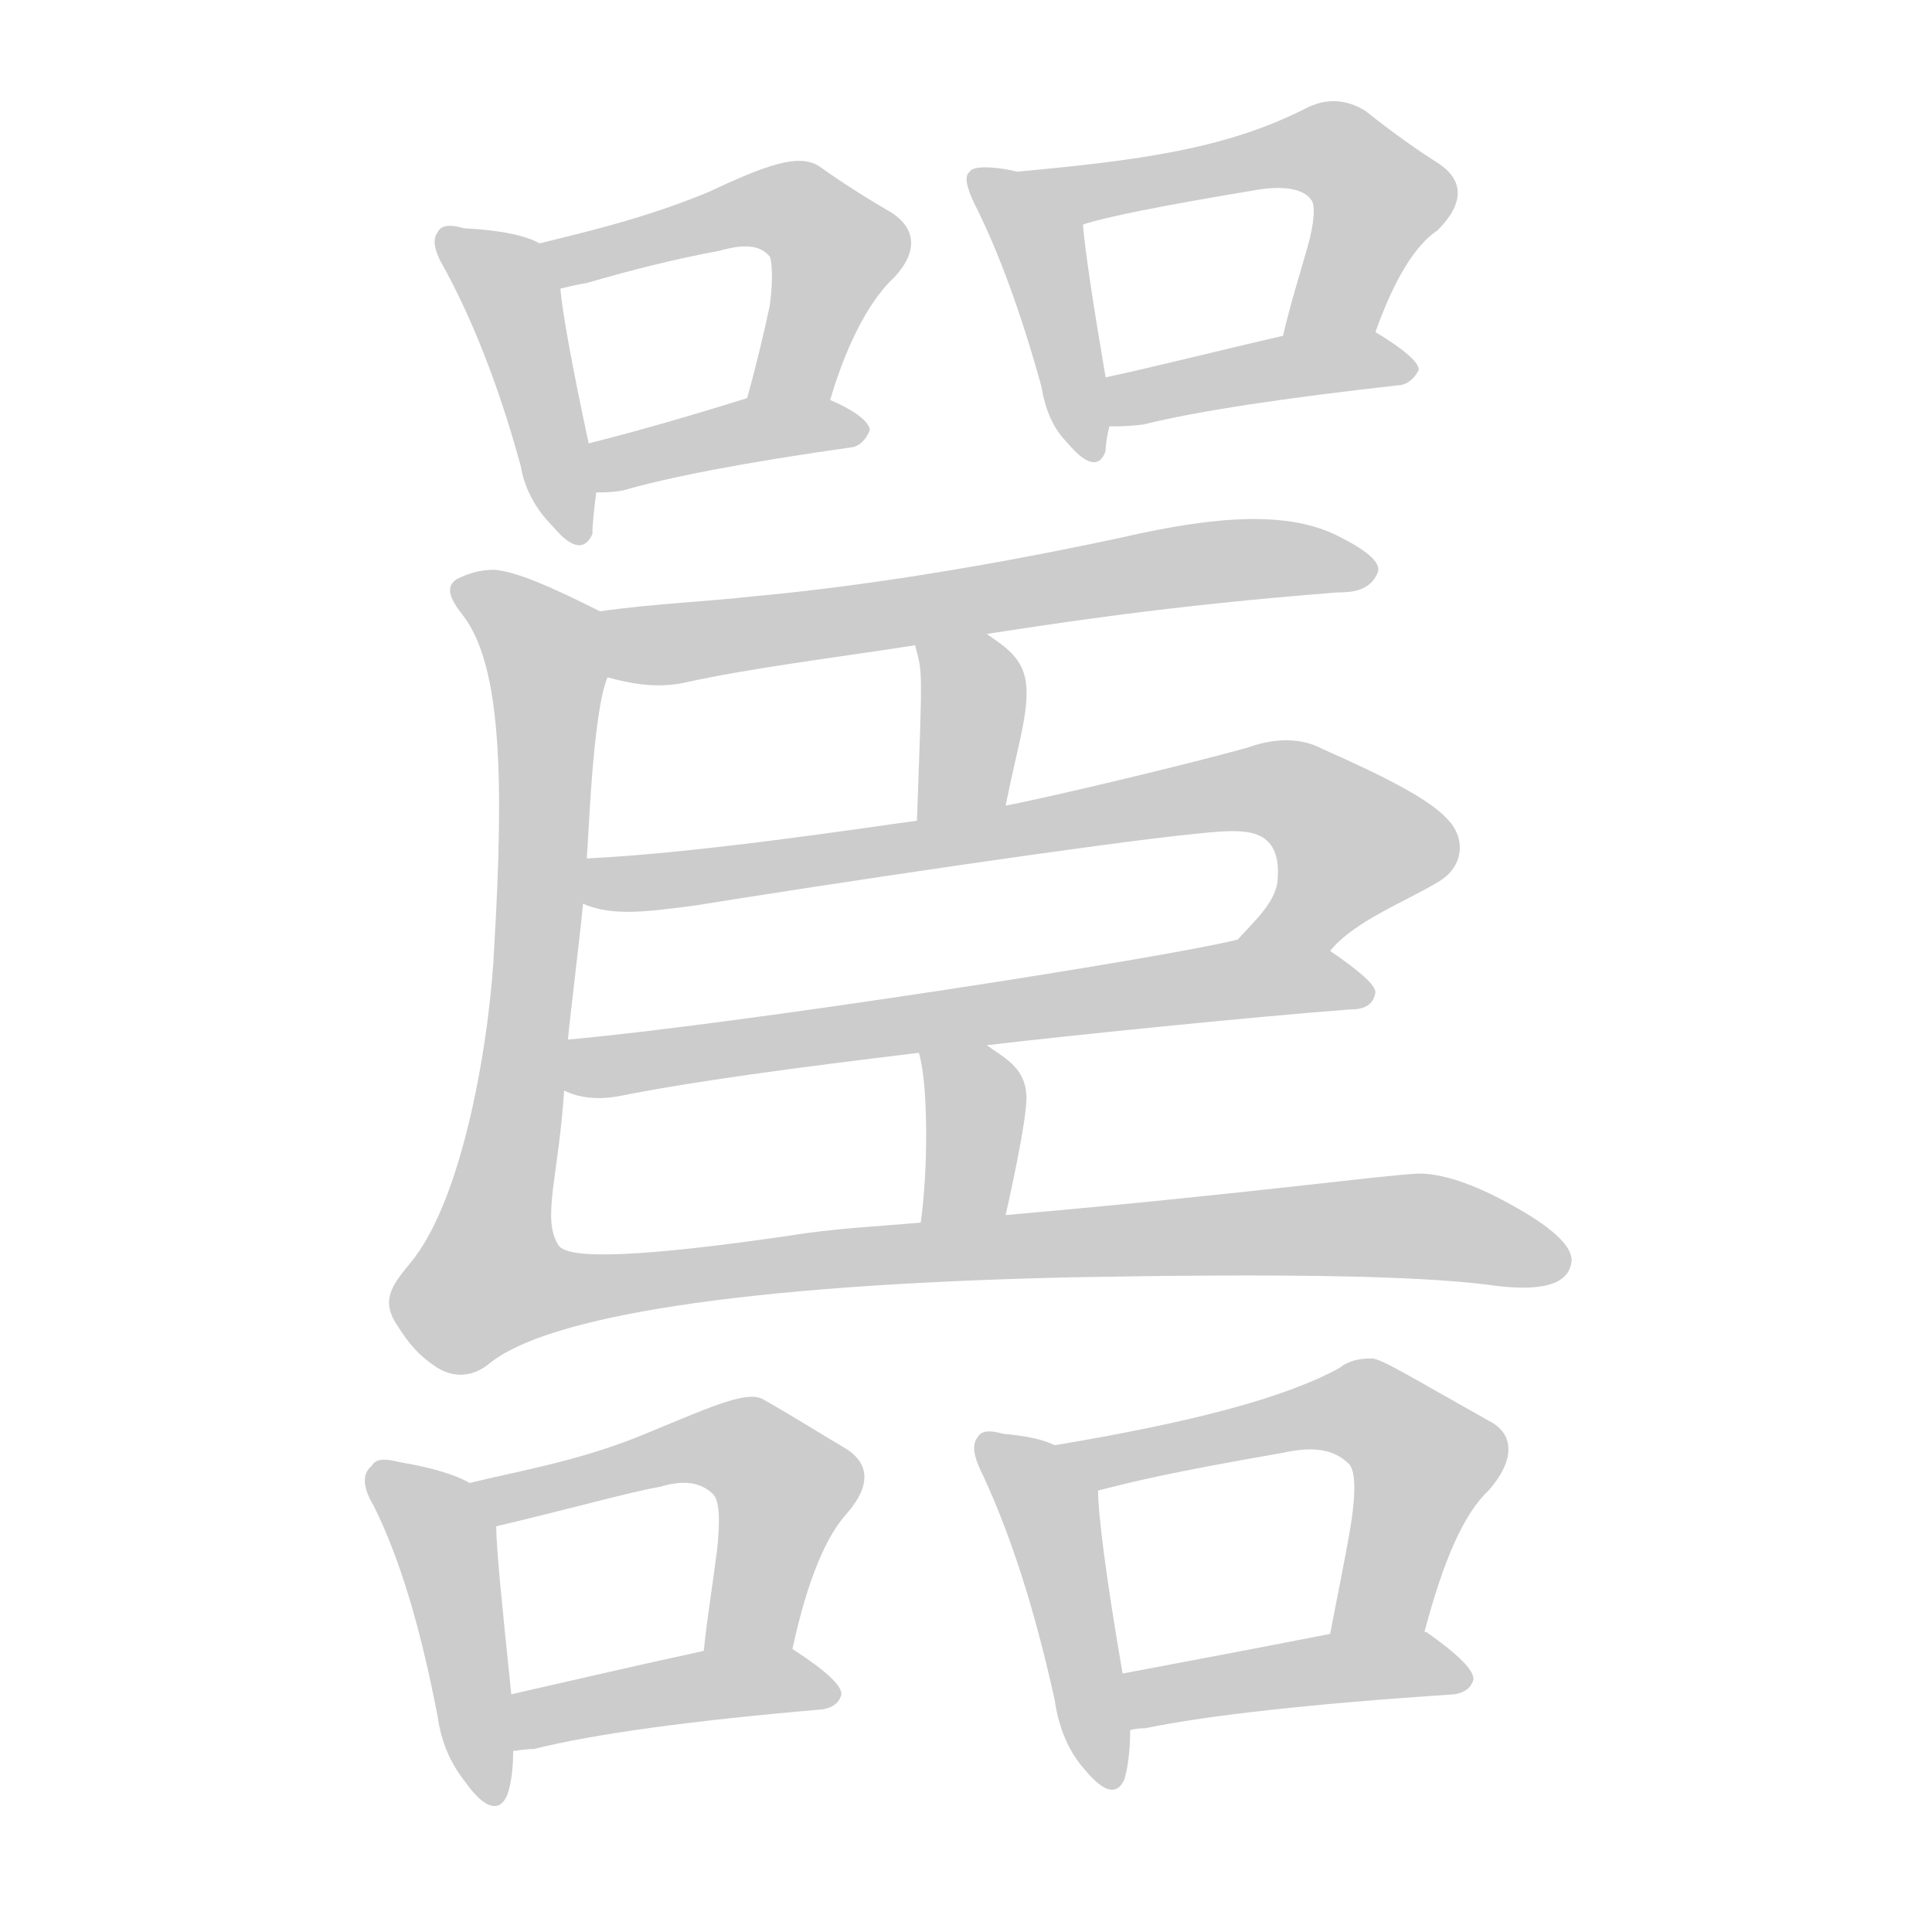 <!--
AnimCJK 2016-2018 Copyright Francois Mizessyn - https://github.com/parsimonhi/animCJK
Derived from:
    MakeMeAHanzi project - https://github.com/skishore/makemeahanzi
    Arphic PL KaitiM GB - https://apps.ubuntu.com/cat/applications/precise/fonts-arphic-gkai00mp/
    Arphic PL UKai - https://apps.ubuntu.com/cat/applications/fonts-arphic-ukai/
You can redistribute and/or modify this file under the terms of the Arphic Public License
as published by Arphic Technology Co., Ltd.
You should have received a copy of this license (the directory "APL") along with this file;
if not, see http://ftp.gnu.org/non-gnu/chinese-fonts-truetype/LICENSE.
-->
<svg id="z22170" class="acjk" version="1.1" viewBox="0 0 1024 1024" xmlns="http://www.w3.org/2000/svg" xmlns:xlink="http://www.w3.org/1999/xlink">
<style>
<![CDATA[
@keyframes z22170k {
	from {
		stroke:#ccc;
		stroke-dashoffset:3334;
	}
	1% {
		stroke:#c00;
		stroke-dashoffset:3334;
	}
	75% {
		stroke:#c00;
		stroke-dashoffset:0;
	}
	to {
		stroke:#000;
	}
}
#z22170 path[clip-path] {
	animation:z22170k 1s linear both;
	stroke-dasharray:3334;
	stroke-width:128;
	stroke-linecap:round;
	fill:none;
}
#z22170 path[clip-path="url(#z22170c1)"] {animation-delay:1s;}
#z22170 path[clip-path="url(#z22170c2)"] {animation-delay:2s;}
#z22170 path[clip-path="url(#z22170c3)"] {animation-delay:3s;}
#z22170 path[clip-path="url(#z22170c4)"] {animation-delay:4s;}
#z22170 path[clip-path="url(#z22170c5)"] {animation-delay:5s;}
#z22170 path[clip-path="url(#z22170c6)"] {animation-delay:6s;}
#z22170 path[clip-path="url(#z22170c7)"] {animation-delay:7s;}
#z22170 path[clip-path="url(#z22170c8)"] {animation-delay:8s;}
#z22170 path[clip-path="url(#z22170c9)"] {animation-delay:9s;}
#z22170 path[clip-path="url(#z22170c10)"] {animation-delay:10s;}
#z22170 path[clip-path="url(#z22170c11)"] {animation-delay:11s;}
#z22170 path[clip-path="url(#z22170c12)"] {animation-delay:12s;}
#z22170 path[clip-path="url(#z22170c13)"] {animation-delay:13s;}
#z22170 path[clip-path="url(#z22170c14)"] {animation-delay:14s;}
#z22170 path[clip-path="url(#z22170c15)"] {animation-delay:15s;}
#z22170 path[clip-path="url(#z22170c16)"] {animation-delay:16s;}
#z22170 path[clip-path="url(#z22170c17)"] {animation-delay:17s;}
#z22170 path[clip-path="url(#z22170c18)"] {animation-delay:18s;}
#z22170 path {fill:#ccc;}
]]>
</style>
<path id="z22170d1" d="M286 129C279 125 266 122 246 121C239 119 234 119 232 123C229 127 230 133 236 143C250 169 264 203 276 247C278 259 284 270 293 279C303 291 310 292 314 283C314 277 315 269 316 261C318 252 313 244 312 235C303 193 298 165 297 153C296 144 294 132 286 129Z"/>
<path id="z22170d2" d="M440 212C450 178 463 157 474 147C487 133 485 121 473 113C461 106 448 98 434 88C423 81 405 88 375 102C341 116 310 123 286 129C277 131 288 155 297 153C301 152 305 151 311 150C335 143 359 137 381 133C395 129 403 130 408 136C409 138 410 147 408 162C405 176 401 193 396 211C393 225 437 226 440 212Z"/>
<path id="z22170d3" d="M316 261C320 261 324 261 330 260C354 253 395 245 452 237C456 236 459 233 461 228C461 224 454 218 440 212C426 207 410 206 396 211C364 221 336 229 312 235C303 237 307 261 316 261Z"/>
<path id="z22170d4" d="M539 91C532 89 516 87 514 91C511 93 512 99 517 109C529 133 541 165 552 205C554 217 558 227 566 235C576 247 583 248 586 239C586 235 587 230 588 226C590 217 587 209 586 200C579 159 575 132 574 119C574 104 554 94 539 91Z"/>
<path id="z22170d5" d="M729 176C739 148 750 130 762 122C776 108 776 96 763 87C752 80 739 71 724 59C713 52 702 52 691 58C649 79 604 85 539 91C524 91 560 124 574 119C586 115 616 109 664 101C680 98 691 100 695 106C697 108 697 117 693 131C689 145 684 161 680 178C677 194 723 191 729 176Z"/>
<path id="z22170d6" d="M588 226C592 226 598 226 606 225C634 218 680 211 743 204C747 203 750 200 752 196C752 192 744 185 729 176C716 166 696 175 680 178C645 186 614 194 586 200C577 201 579 226 588 226Z"/>
<path id="z22170d7" d="M523 336C556 331 618 321 709 314C717 314 726 313 730 304C733 298 723 291 709 284C683 271 646 273 594 285C510 303 444 312 400 316C373 319 346 320 318 324C306 326 310 357 322 359C333 362 347 365 362 362C398 354 440 349 485 342C510 338 510 338 523 336Z"/>
<path id="z22170d8" d="M533 427C539 397 545 379 544 364C543 349 533 343 523 336C512 329 481 330 485 342C489 357 489 352 486 435C486 451 530 443 533 427Z"/>
<path id="z22170d9" d="M705 504C718 488 745 478 763 467C776 459 777 444 767 434C758 424 735 412 701 397C690 391 676 391 662 396C634 404 559 422 533 427C502 432 502 432 486 435C463 438 373 452 311 455C303 455 302 476 309 479C325 486 344 483 368 480C436 469 583 447 633 442C652 440 665 439 672 446C677 451 678 459 677 468C675 479 666 487 656 498C646 511 695 517 705 504Z"/>
<path id="z22170d10" d="M523 554C565 549 663 539 716 535C724 535 728 532 729 526C729 522 721 515 705 504C691 496 672 495 656 498C616 508 390 543 301 551C292 551 291 575 299 578C307 582 317 583 328 581C368 573 421 566 487 558C511 555 511 555 523 554Z"/>
<path id="z22170d11" d="M533 644C533 644 545 592 544 580C543 566 533 561 523 554C513 548 485 546 487 558C492 574 492 620 488 648C486 663 530 659 533 644Z"/>
<path id="z22170d12" d="M318 324C292 311 274 303 262 302C254 302 248 304 242 307C236 311 238 317 246 327C266 354 267 415 262 501C260 548 246 636 217 670C207 682 203 689 209 700C214 708 219 716 229 723C238 730 249 731 259 723C289 698 391 681 568 677C677 675 750 676 789 681C817 685 832 681 833 668C833 660 822 650 800 638C780 627 764 622 752 622C731 623 659 633 533 644C503 647 503 647 488 648C466 650 442 651 418 655C342 666 301 668 296 660C287 646 296 624 299 578C300 560 300 560 301 551C302 540 308 491 309 479C310 463 310 463 311 455C312 445 314 378 322 359C326 348 329 329 318 324Z"/>
<path id="z22170d13" d="M249 786C242 782 230 778 212 775C204 773 199 773 197 777C192 781 192 788 198 798C212 826 223 863 232 910C234 924 239 935 247 945C257 959 265 961 269 951C271 945 272 937 272 928C271 908 271 908 271 898C266 850 263 820 263 809C263 800 257 790 249 786Z"/>
<path id="z22170d14" d="M420 874C428 837 438 814 449 802C462 787 461 775 447 767C435 760 421 751 405 742C396 736 374 747 337 762C304 775 273 780 249 786C240 787 254 811 263 809C305 799 333 791 350 788C363 784 372 786 378 792C381 795 382 804 380 822C378 838 375 856 373 875C370 890 417 889 420 874Z"/>
<path id="z22170d15" d="M272 928C274 928 278 927 283 927C315 919 366 912 436 906C442 905 445 902 446 898C446 893 437 885 420 874C407 866 388 872 373 875C336 883 302 891 271 898C261 900 262 930 272 928Z"/>
<path id="z22170d16" d="M559 766C553 763 544 761 532 760C525 758 520 758 518 762C515 766 516 772 521 782C535 812 548 851 559 901C561 915 566 928 575 938C585 950 592 952 596 943C598 936 599 927 599 917C596 897 596 897 595 887C586 835 582 802 582 790C582 779 569 770 559 766Z"/>
<path id="z22170d17" d="M755 865C765 827 776 802 789 790C803 774 803 760 789 753C748 730 732 720 727 720C721 720 715 721 710 725C681 741 631 754 559 766C548 768 571 792 582 790C602 785 617 781 680 770C698 766 708 769 715 776C718 779 719 789 716 808C713 826 709 845 705 866C702 882 752 881 755 865Z"/>
<path id="z22170d18" d="M599 917C599 917 602 916 607 916C641 909 696 903 771 898C777 897 780 894 781 890C781 885 773 877 756 865C755 865 755 865 755 865C741 856 721 863 705 866C664 874 627 881 595 887C585 889 589 919 599 917Z"/>
<defs>
	<clipPath id="z22170c1"><use xlink:href="#z22170d1"></use></clipPath>
	<clipPath id="z22170c2"><use xlink:href="#z22170d2"></use></clipPath>
	<clipPath id="z22170c3"><use xlink:href="#z22170d3"></use></clipPath>
	<clipPath id="z22170c4"><use xlink:href="#z22170d4"></use></clipPath>
	<clipPath id="z22170c5"><use xlink:href="#z22170d5"></use></clipPath>
	<clipPath id="z22170c6"><use xlink:href="#z22170d6"></use></clipPath>
	<clipPath id="z22170c7"><use xlink:href="#z22170d7"></use></clipPath>
	<clipPath id="z22170c8"><use xlink:href="#z22170d8"></use></clipPath>
	<clipPath id="z22170c9"><use xlink:href="#z22170d9"></use></clipPath>
	<clipPath id="z22170c10"><use xlink:href="#z22170d10"></use></clipPath>
	<clipPath id="z22170c11"><use xlink:href="#z22170d11"></use></clipPath>
	<clipPath id="z22170c12"><use xlink:href="#z22170d12"></use></clipPath>
	<clipPath id="z22170c13"><use xlink:href="#z22170d13"></use></clipPath>
	<clipPath id="z22170c14"><use xlink:href="#z22170d14"></use></clipPath>
	<clipPath id="z22170c15"><use xlink:href="#z22170d15"></use></clipPath>
	<clipPath id="z22170c16"><use xlink:href="#z22170d16"></use></clipPath>
	<clipPath id="z22170c17"><use xlink:href="#z22170d17"></use></clipPath>
	<clipPath id="z22170c18"><use xlink:href="#z22170d18"></use></clipPath>
</defs>
<path pathLength="3333" clip-path="url(#z22170c1)" d="M238 128L270 154L303 282"/>
<path pathLength="3333" clip-path="url(#z22170c2)" d="M293 132L423 112L446 136L407 206"/>
<path pathLength="3333" clip-path="url(#z22170c3)" d="M325 254L454 229"/>
<path pathLength="3333" clip-path="url(#z22170c4)" d="M522 95L555 140L577 239"/>
<path pathLength="3333" clip-path="url(#z22170c5)" d="M552 96L710 83L734 111L690 175"/>
<path pathLength="3333" clip-path="url(#z22170c6)" d="M595 218L744 193"/>
<path pathLength="3333" clip-path="url(#z22170c7)" d="M325 330L723 304"/>
<path pathLength="3333" clip-path="url(#z22170c8)" d="M490 346L512 360L494 423"/>
<path pathLength="3333" clip-path="url(#z22170c9)" d="M316 462L696 420L723 451L670 493"/>
<path pathLength="3333" clip-path="url(#z22170c10)" d="M306 555L718 525"/>
<path pathLength="3333" clip-path="url(#z22170c11)" d="M495 560L522 575L500 640"/>
<path pathLength="3333" clip-path="url(#z22170c12)" d="M248 311L291 343L265 642L238 678L256 694L358 677L750 647L821 671"/>
<path pathLength="3333" clip-path="url(#z22170c13)" d="M202 784L236 817L261 950"/>
<path pathLength="3333" clip-path="url(#z22170c14)" d="M257 787L379 765L413 781L391 874"/>
<path pathLength="3333" clip-path="url(#z22170c15)" d="M281 919L436 894"/>
<path pathLength="3333" clip-path="url(#z22170c16)" d="M525 769L559 806L587 944"/>
<path pathLength="3333" clip-path="url(#z22170c17)" d="M567 767L716 745L743 760L758 780L718 864"/>
<path pathLength="3333" clip-path="url(#z22170c18)" d="M602 892L777 885"/>
</svg>